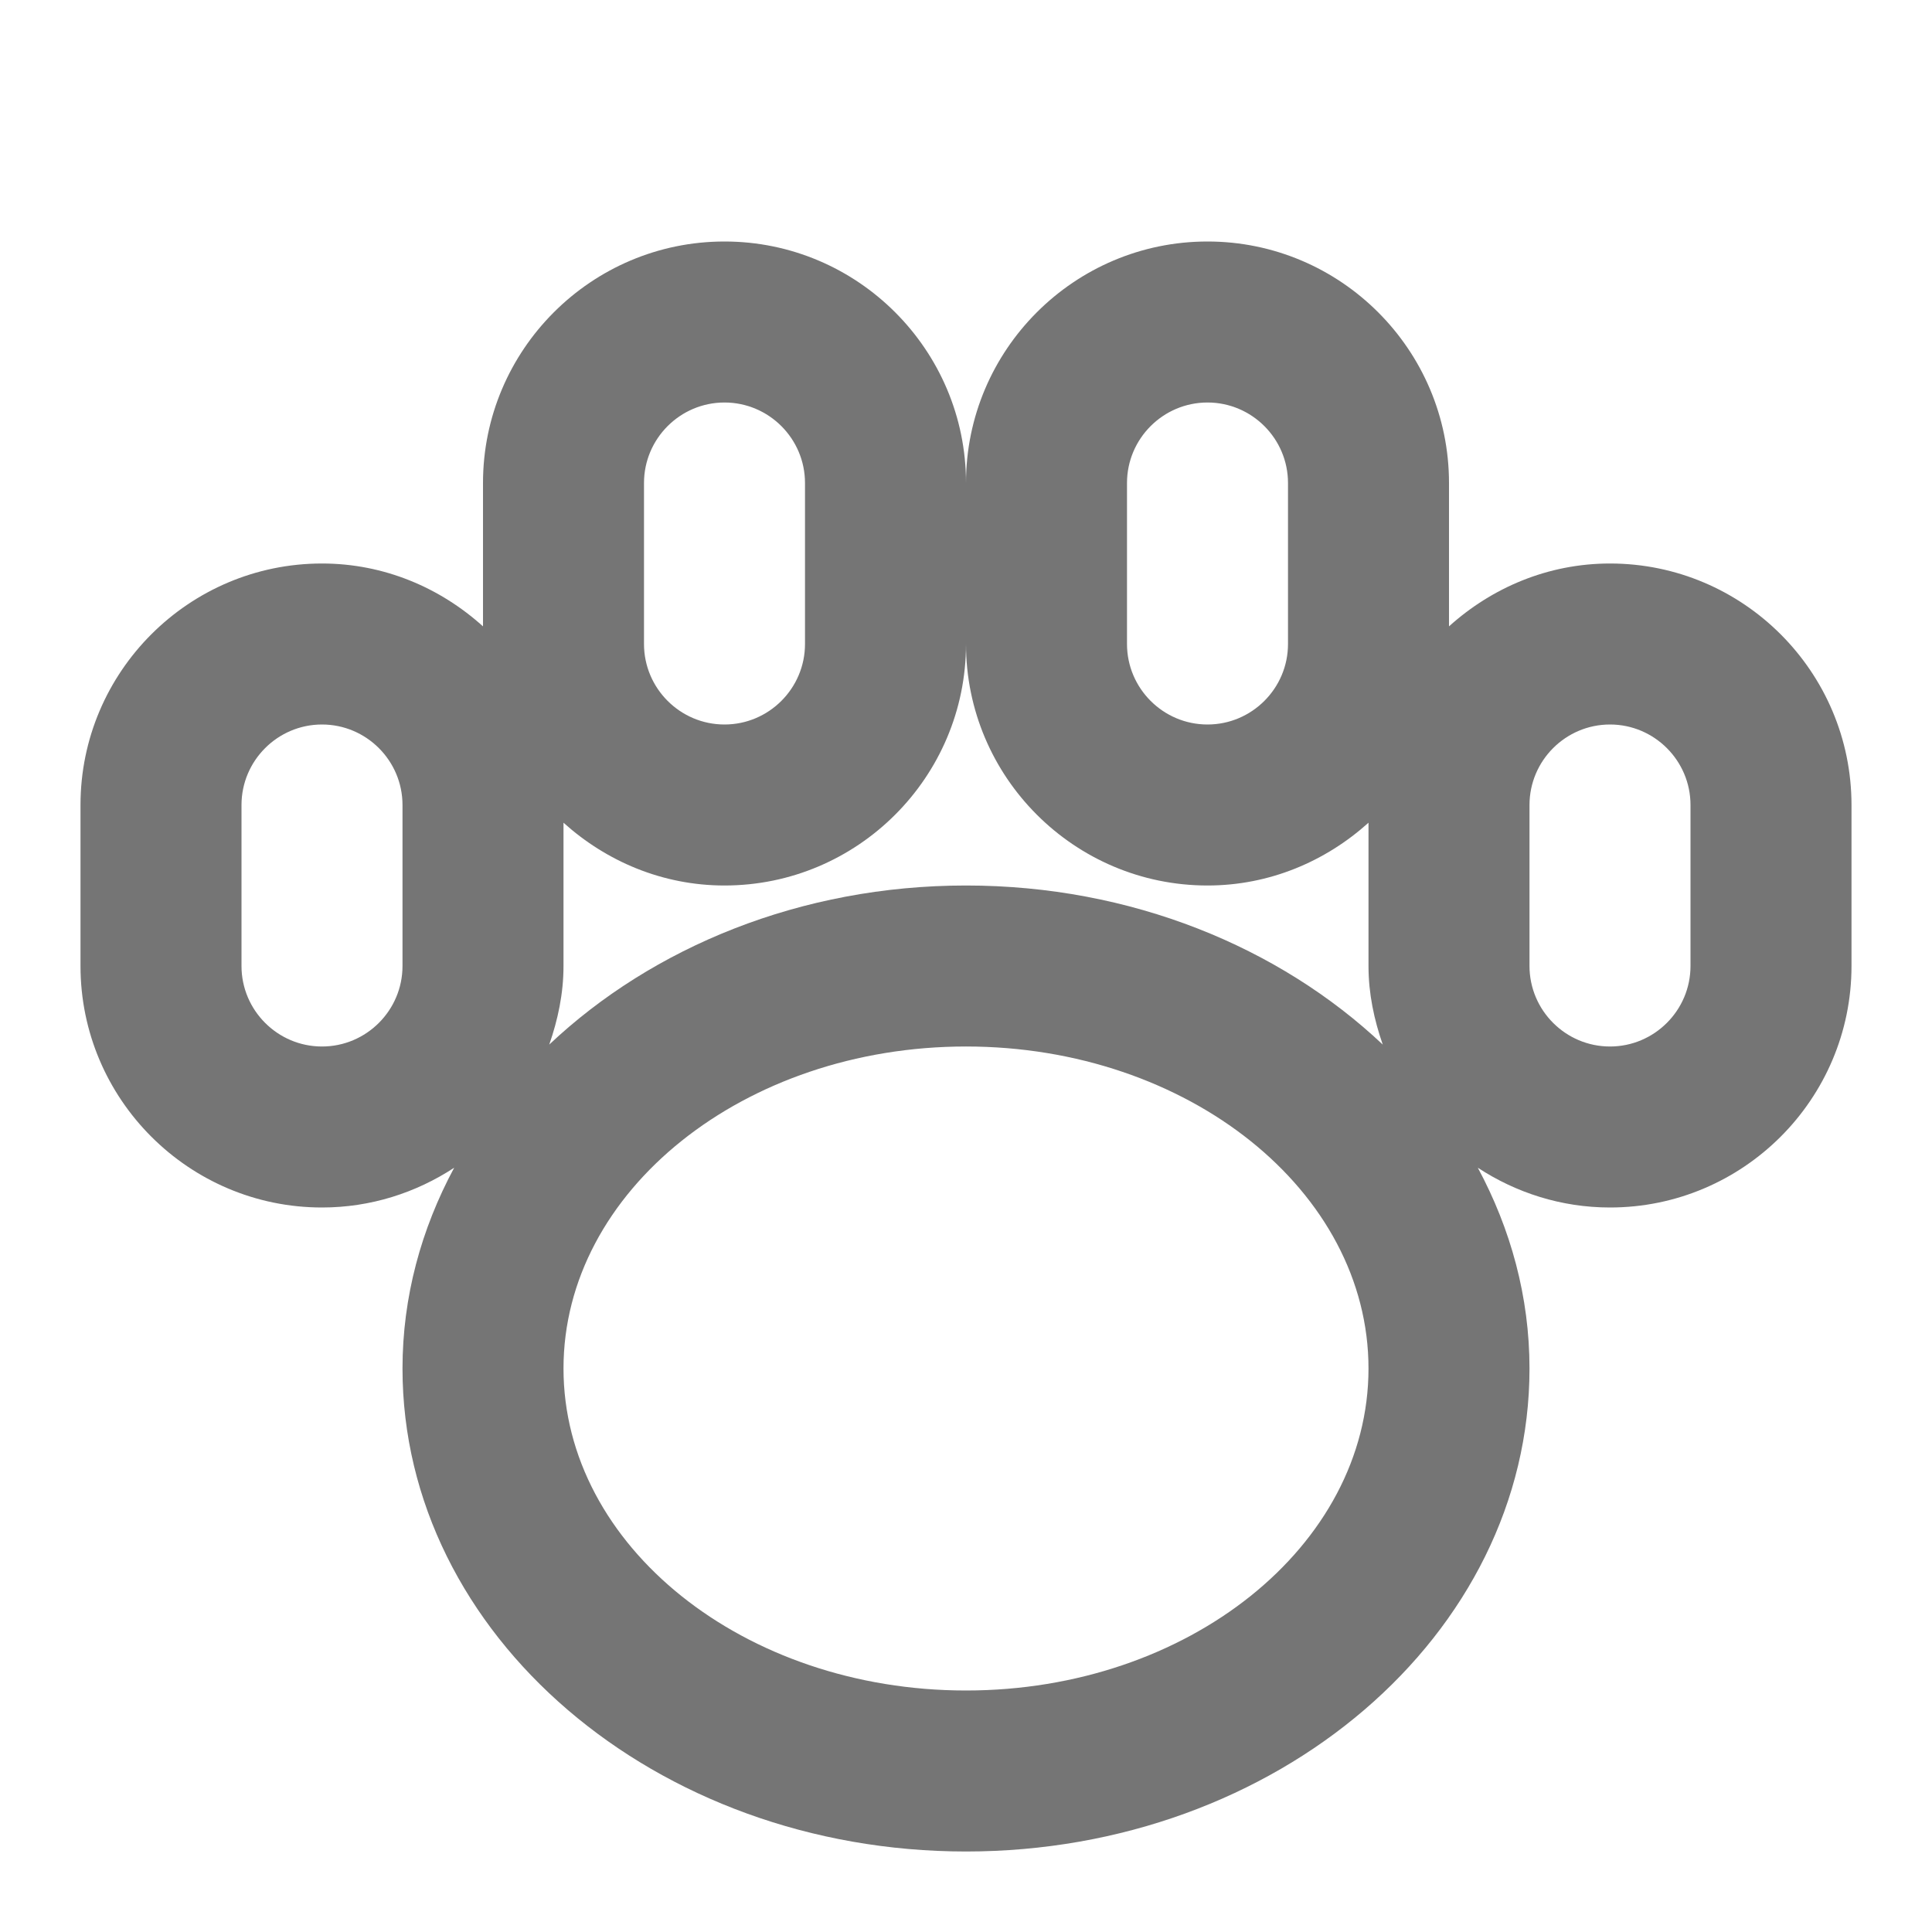<?xml version="1.0" encoding="iso-8859-1"?>
<!-- Generator: Adobe Illustrator 16.0.0, SVG Export Plug-In . SVG Version: 6.00 Build 0)  -->
<!DOCTYPE svg PUBLIC "-//W3C//DTD SVG 1.1//EN" "http://www.w3.org/Graphics/SVG/1.1/DTD/svg11.dtd">
<svg version="1.1" xmlns="http://www.w3.org/2000/svg" xmlns:xlink="http://www.w3.org/1999/xlink" x="0px" y="0px" width="24px"
	 height="24px" viewBox="0 0 24 24" style="enable-background:new 0 0 24 24;" xml:space="preserve">
<g id="Frame_-_24px">
	<rect style="fill:none;" width="24" height="24"/>
</g>
<g id="Line_Icons">
	<path style="fill:#757575;" d="M20,7c-0.771,0-1.468,0.301-2,0.781V6c0-1.654-1.346-3-3-3s-3,1.346-3,3c0-1.654-1.346-3-3-3
		S6,4.346,6,6v1.781C5.468,7.301,4.771,7,4,7c-1.654,0-3,1.346-3,3v2c0,1.654,1.346,3,3,3c0.606,0,1.169-0.184,1.642-0.494
		C5.233,15.267,5,16.11,5,17c0,3.309,3.14,6,7,6s7-2.691,7-6c0-0.89-0.233-1.733-0.642-2.494C18.831,14.816,19.394,15,20,15
		c1.654,0,3-1.346,3-3v-2C23,8.346,21.654,7,20,7z M14,6c0-0.551,0.449-1,1-1s1,0.449,1,1v2c0,0.551-0.449,1-1,1s-1-0.449-1-1V6z
		 M12,8c0,1.654,1.346,3,3,3c0.771,0,1.468-0.301,2-0.78V12c0,0.344,0.07,0.668,0.177,0.976C15.895,11.766,14.052,11,12,11
		s-3.895,0.766-5.177,1.976C6.93,12.668,7,12.344,7,12v-1.78C7.532,10.699,8.229,11,9,11C10.654,11,12,9.654,12,8z M8,6
		c0-0.551,0.449-1,1-1s1,0.449,1,1v2c0,0.551-0.449,1-1,1S8,8.551,8,8V6z M5,12c0,0.551-0.449,1-1,1s-1-0.449-1-1v-2
		c0-0.551,0.449-1,1-1s1,0.449,1,1V12z M12,21c-2.757,0-5-1.794-5-4c0-2.205,2.243-4,5-4s5,1.795,5,4C17,19.206,14.757,21,12,21z
		 M21,12c0,0.551-0.449,1-1,1s-1-0.449-1-1v-2c0-0.551,0.449-1,1-1s1,0.449,1,1V12z"/>
</g>
</svg>
